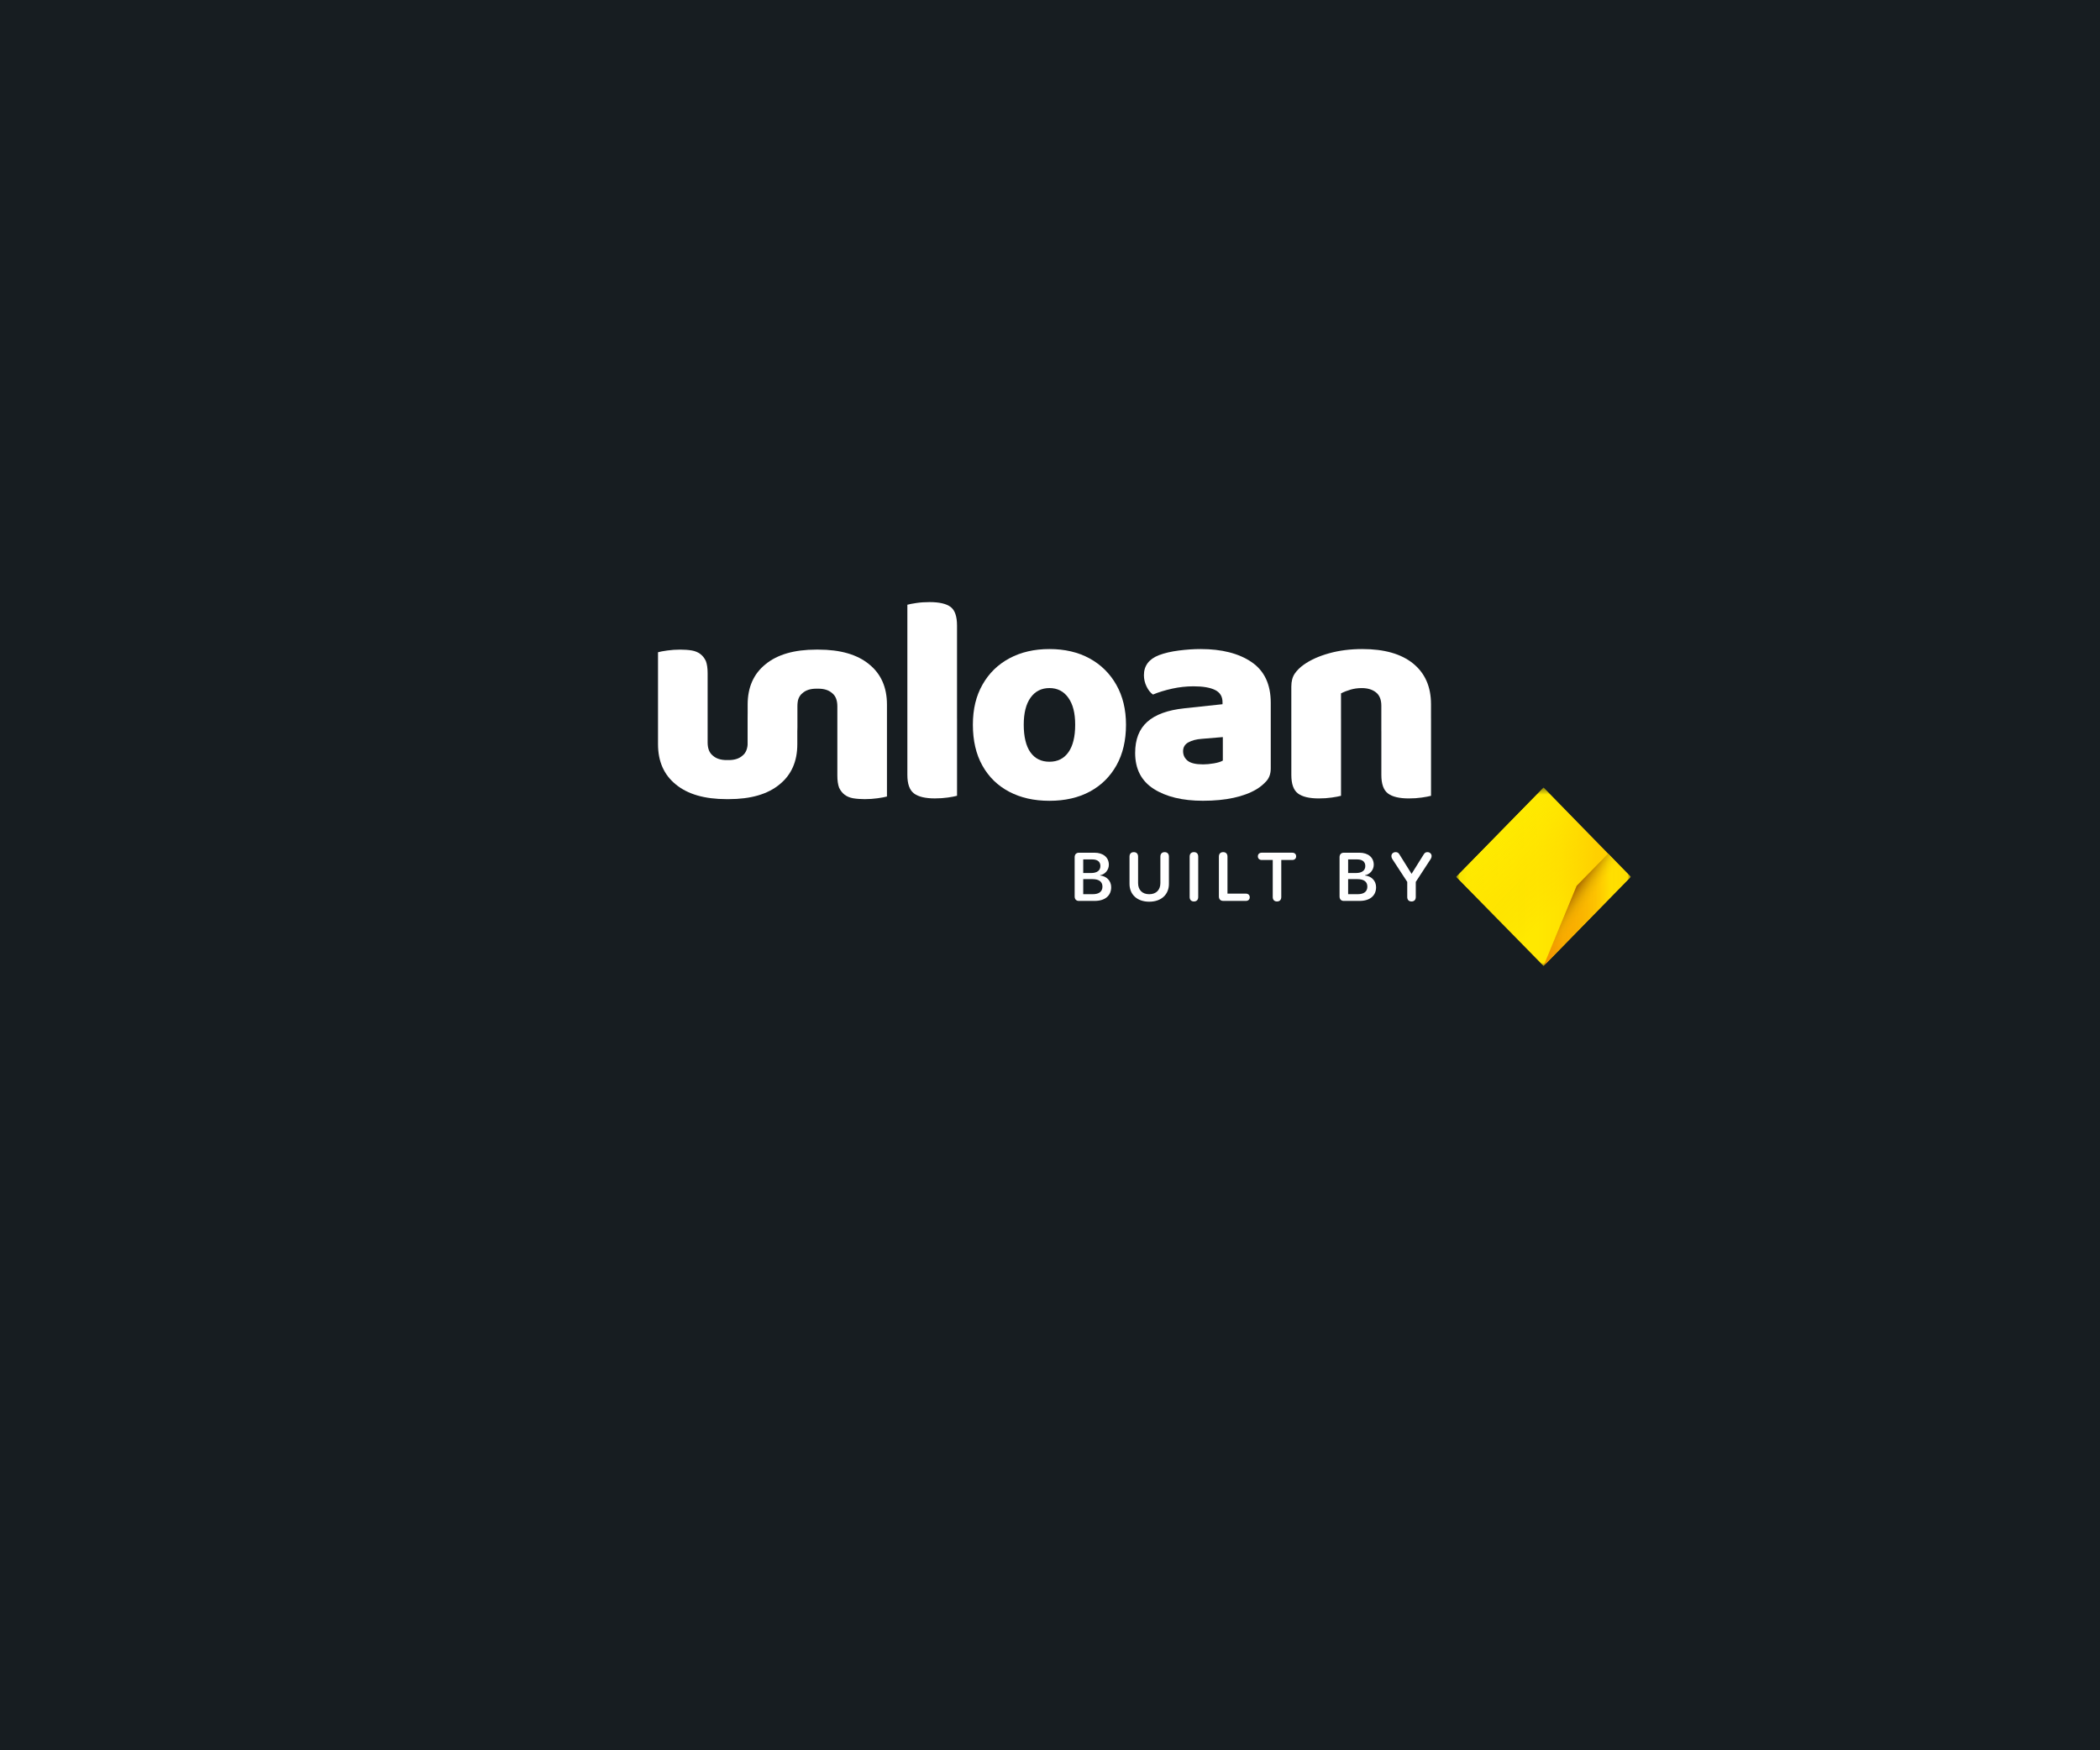 <svg width="300" height="250" viewBox="0 0 300 250" fill="none" xmlns="http://www.w3.org/2000/svg">
<rect width="300" height="250" fill="#171D21"/>
<g clip-path="url(#clip0_0_1265)">
<path d="M154.135 128.681H156.392C157.853 128.681 158.741 127.936 158.741 126.725C158.741 125.814 158.09 125.141 157.161 125.052V125.013C157.862 124.897 158.407 124.253 158.407 123.515C158.407 122.471 157.605 121.798 156.363 121.798H154.135C153.755 121.798 153.522 122.037 153.522 122.437V128.045C153.522 128.445 153.755 128.684 154.135 128.684V128.681ZM154.747 124.697V122.756H156.056C156.786 122.756 157.199 123.093 157.199 123.696C157.199 124.335 156.721 124.697 155.866 124.697H154.747ZM154.747 127.721V125.57H156.061C157 125.57 157.492 125.937 157.492 126.639C157.492 127.34 157.014 127.721 156.111 127.721H154.745H154.747Z" fill="white"/>
<path d="M164.176 128.794C165.912 128.794 166.988 127.755 166.988 126.253V122.355C166.988 121.95 166.76 121.716 166.381 121.716C166.001 121.716 165.768 121.95 165.768 122.355V126.144C165.768 127.085 165.19 127.724 164.174 127.724C163.158 127.724 162.584 127.085 162.584 126.144V122.355C162.584 121.95 162.356 121.716 161.971 121.716C161.587 121.716 161.359 121.95 161.359 122.355V126.253C161.359 127.755 162.44 128.794 164.171 128.794H164.176Z" fill="white"/>
<path d="M170.562 128.761C170.946 128.761 171.174 128.527 171.174 128.122V122.353C171.174 121.948 170.946 121.714 170.562 121.714C170.178 121.714 169.95 121.948 169.95 122.353V128.122C169.95 128.527 170.183 128.761 170.562 128.761Z" fill="white"/>
<path d="M174.741 128.682H177.976C178.312 128.682 178.535 128.481 178.535 128.161C178.535 127.84 178.307 127.64 177.976 127.64H175.353V122.353C175.353 121.948 175.125 121.714 174.741 121.714C174.357 121.714 174.128 121.948 174.128 122.353V128.04C174.128 128.44 174.361 128.679 174.741 128.679V128.682Z" fill="white"/>
<path d="M182.426 128.761C182.81 128.761 183.039 128.527 183.039 128.122V122.836H184.604C184.936 122.836 185.164 122.636 185.164 122.315C185.164 121.994 184.941 121.794 184.604 121.794H180.255C179.919 121.794 179.695 121.994 179.695 122.315C179.695 122.636 179.924 122.836 180.255 122.836H181.821V128.122C181.821 128.527 182.049 128.761 182.429 128.761H182.426Z" fill="white"/>
<path d="M191.977 128.681H194.235C195.695 128.681 196.584 127.936 196.584 126.725C196.584 125.814 195.933 125.141 195.004 125.052V125.013C195.705 124.897 196.25 124.253 196.25 123.515C196.25 122.471 195.448 121.798 194.206 121.798H191.977C191.598 121.798 191.365 122.037 191.365 122.437V128.045C191.365 128.445 191.598 128.684 191.977 128.684V128.681ZM192.59 124.697V122.756H193.899C194.629 122.756 195.042 123.093 195.042 123.696C195.042 124.335 194.564 124.697 193.709 124.697H192.59ZM192.59 127.721V125.57H193.904C194.843 125.57 195.335 125.937 195.335 126.639C195.335 127.34 194.855 127.721 193.954 127.721H192.587H192.59Z" fill="white"/>
<path d="M201.642 128.761C202.026 128.761 202.254 128.527 202.254 128.122V125.966L204.389 122.689C204.48 122.546 204.516 122.416 204.516 122.274C204.516 121.953 204.255 121.714 203.914 121.714C203.671 121.714 203.52 121.813 203.368 122.071L201.666 124.792H201.637L199.939 122.071C199.783 121.804 199.636 121.714 199.379 121.714C199.034 121.714 198.772 121.953 198.772 122.276C198.772 122.414 198.81 122.549 198.894 122.686L201.034 125.964V128.12C201.034 128.525 201.262 128.759 201.642 128.759V128.761Z" fill="white"/>
<mask id="mask0_0_1265" style="mask-type:luminance" maskUnits="userSpaceOnUse" x="208" y="112" width="25" height="26">
<path d="M232.998 112.509H208.042V138H232.998V112.509Z" fill="white"/>
</mask>
<g mask="url(#mask0_0_1265)">
<path d="M220.507 137.973L208.042 125.24L220.507 112.509L232.974 125.24L220.507 137.973Z" fill="url(#paint0_linear_0_1265)"/>
<path d="M220.507 137.973L208.042 125.24L220.507 112.509L232.974 125.24L220.507 137.973Z" fill="url(#paint1_linear_0_1265)"/>
<path d="M225.24 126.53L220.504 137.973L232.971 125.24L229.731 121.934L225.238 126.53H225.24Z" fill="url(#paint2_linear_0_1265)"/>
<path d="M225.24 126.53L220.504 137.973L232.971 125.24L229.731 121.934L225.238 126.53H225.24Z" fill="url(#paint3_linear_0_1265)"/>
<path opacity="0.4" d="M225.24 126.53L220.504 137.973L232.971 125.24L229.731 121.934L225.238 126.53H225.24Z" fill="url(#paint4_linear_0_1265)"/>
</g>
<path d="M136.721 106.371H129.624V86.376C129.929 86.292 130.368 86.207 130.94 86.125C131.509 86.041 132.129 86 132.796 86C134.187 86 135.188 86.231 135.801 86.692C136.413 87.153 136.718 88.04 136.718 89.355V106.374L136.721 106.371ZM129.624 102.64H136.721V113.664C136.413 113.748 135.976 113.833 135.404 113.915C134.833 113.999 134.216 114.04 133.548 114.04C132.184 114.04 131.19 113.802 130.563 113.326C129.936 112.851 129.624 111.971 129.624 110.686V102.638V102.64Z" fill="white"/>
<path d="M160.857 103.521C160.857 105.756 160.406 107.686 159.5 109.306C158.595 110.927 157.329 112.179 155.701 113.059C154.072 113.939 152.146 114.381 149.92 114.381C147.694 114.381 145.801 113.946 144.158 113.081C142.516 112.215 141.243 110.97 140.34 109.35C139.434 107.729 138.983 105.788 138.983 103.523C138.983 101.259 139.442 99.402 140.361 97.781C141.279 96.16 142.559 94.909 144.202 94.029C145.844 93.148 147.749 92.707 149.92 92.707C152.091 92.707 154.032 93.153 155.66 94.048C157.288 94.943 158.561 96.199 159.478 97.82C160.396 99.44 160.857 101.341 160.857 103.521ZM149.92 98.28C148.779 98.28 147.881 98.734 147.228 99.643C146.574 100.552 146.248 101.845 146.248 103.521C146.248 105.197 146.567 106.567 147.208 107.462C147.847 108.356 148.753 108.802 149.922 108.802C151.092 108.802 151.995 108.349 152.636 107.44C153.275 106.533 153.597 105.226 153.597 103.521C153.597 101.816 153.27 100.586 152.617 99.665C151.964 98.743 151.066 98.28 149.925 98.28H149.92Z" fill="white"/>
<path d="M171.518 92.707C174.551 92.707 176.979 93.329 178.802 94.571C180.625 95.816 181.535 97.75 181.535 100.376V109.765C181.535 110.491 181.333 111.086 180.93 111.547C180.526 112.007 180.046 112.405 179.489 112.741C178.598 113.271 177.512 113.676 176.232 113.956C174.952 114.236 173.49 114.376 171.849 114.376C168.927 114.376 166.583 113.809 164.815 112.678C163.047 111.547 162.164 109.835 162.164 107.544C162.164 105.614 162.74 104.133 163.895 103.101C165.05 102.067 166.811 101.425 169.176 101.172L174.645 100.586V100.292C174.645 99.481 174.289 98.903 173.581 98.553C172.87 98.203 171.849 98.029 170.512 98.029C169.481 98.029 168.458 98.141 167.442 98.365C166.426 98.589 165.514 98.869 164.709 99.204C164.347 98.953 164.042 98.57 163.792 98.051C163.542 97.535 163.417 96.997 163.417 96.438C163.417 95.097 164.128 94.147 165.545 93.587C166.352 93.281 167.305 93.057 168.405 92.917C169.505 92.777 170.54 92.707 171.516 92.707H171.518ZM171.852 109.181C172.325 109.181 172.846 109.133 173.418 109.034C173.987 108.935 174.412 108.802 174.69 108.636V105.281L171.686 105.532C170.905 105.588 170.267 105.756 169.765 106.036C169.263 106.316 169.013 106.736 169.013 107.293C169.013 107.85 169.229 108.306 169.659 108.655C170.089 109.005 170.821 109.179 171.849 109.179L171.852 109.181Z" fill="white"/>
<path d="M204.43 100.588V104.445H197.333V100.798C197.333 99.932 197.076 99.296 196.56 98.891C196.044 98.485 195.371 98.283 194.535 98.283C193.978 98.283 193.457 98.353 192.969 98.493C192.482 98.632 192.016 98.813 191.572 99.038V104.445H184.475V98.073C184.475 97.318 184.636 96.703 184.955 96.228C185.275 95.753 185.714 95.321 186.271 94.928C187.217 94.258 188.413 93.72 189.862 93.315C191.307 92.91 192.895 92.707 194.622 92.707C197.765 92.707 200.186 93.399 201.884 94.781C203.582 96.165 204.43 98.1 204.43 100.586V100.588ZM184.477 102.643H191.574V113.667C191.267 113.751 190.83 113.835 190.258 113.917C189.686 114.002 189.069 114.043 188.401 114.043C187.037 114.043 186.043 113.804 185.416 113.329C184.789 112.854 184.477 111.974 184.477 110.688V102.641V102.643ZM197.336 102.643H204.432V113.667C204.125 113.751 203.688 113.835 203.116 113.917C202.545 114.002 201.928 114.043 201.26 114.043C199.896 114.043 198.901 113.804 198.275 113.329C197.648 112.854 197.336 111.974 197.336 110.688V102.641V102.643Z" fill="white"/>
<path d="M116.609 98.367C116.66 98.367 116.71 98.367 116.76 98.367C116.811 98.367 116.861 98.367 116.912 98.367C117.745 98.367 118.398 98.577 118.871 98.997C119.371 99.387 119.621 100.017 119.621 100.885V110.787C119.621 111.487 119.705 112.061 119.871 112.507C120.065 112.926 120.329 113.262 120.663 113.515C120.997 113.768 121.4 113.934 121.871 114.019C122.371 114.103 122.928 114.144 123.538 114.144C124.148 114.144 124.789 114.103 125.373 114.019C125.985 113.934 126.429 113.85 126.708 113.768V100.634C126.708 98.172 125.86 96.257 124.165 94.885C122.469 93.486 120.051 92.787 116.909 92.787C116.859 92.787 116.808 92.787 116.758 92.787C116.708 92.787 116.657 92.787 116.607 92.787C113.465 92.787 111.047 93.486 109.351 94.885C107.656 96.255 106.808 98.172 106.808 100.634V106.89C107.087 106.974 107.531 107.059 108.143 107.141C108.727 107.225 109.339 107.266 109.978 107.266C110.617 107.266 111.145 107.225 111.645 107.141C112.118 107.056 112.521 106.89 112.855 106.637C113.189 106.386 113.453 106.048 113.648 105.629C113.814 105.18 113.898 104.609 113.898 103.909V100.885C113.898 100.017 114.147 99.387 114.649 98.997C115.122 98.577 115.776 98.367 116.609 98.367Z" fill="white"/>
<path d="M104.104 108.564C104.053 108.564 104.003 108.564 103.952 108.564C103.902 108.564 103.852 108.564 103.801 108.564C102.968 108.564 102.315 108.354 101.841 107.934C101.342 107.544 101.09 106.914 101.09 106.046V96.144C101.09 95.444 101.006 94.87 100.84 94.424C100.645 94.004 100.381 93.669 100.047 93.416C99.714 93.165 99.31 92.996 98.839 92.912C98.34 92.828 97.783 92.787 97.173 92.787C96.563 92.787 95.921 92.828 95.338 92.912C94.725 92.996 94.281 93.081 94.002 93.163V106.297C94.002 108.759 94.85 110.674 96.546 112.046C98.241 113.445 100.66 114.144 103.801 114.144C103.852 114.144 103.902 114.144 103.952 114.144C104.003 114.144 104.053 114.144 104.104 114.144C107.245 114.144 109.664 113.445 111.359 112.046C113.055 110.676 113.902 108.759 113.902 106.297V100.041C113.624 99.957 113.18 99.872 112.567 99.79C111.984 99.706 111.371 99.665 110.732 99.665C110.093 99.665 109.565 99.706 109.066 99.79C108.592 99.874 108.189 100.041 107.858 100.294C107.524 100.545 107.26 100.883 107.065 101.302C106.899 101.751 106.815 102.322 106.815 103.022V106.046C106.815 106.914 106.565 107.544 106.064 107.934C105.59 108.354 104.937 108.564 104.104 108.564Z" fill="white"/>
</g>
<defs>
<linearGradient id="paint0_linear_0_1265" x1="208.042" y1="125.242" x2="232.974" y2="125.242" gradientUnits="userSpaceOnUse">
<stop offset="0.32" stop-color="#FEEA00"/>
<stop offset="0.46" stop-color="#FFE800"/>
<stop offset="0.6" stop-color="#FFE200"/>
<stop offset="0.74" stop-color="#FFD600"/>
<stop offset="0.8" stop-color="#FFD000"/>
</linearGradient>
<linearGradient id="paint1_linear_0_1265" x1="214.169" y1="118.984" x2="232.17" y2="136.608" gradientUnits="userSpaceOnUse">
<stop stop-color="#FEEA00"/>
<stop offset="0.17" stop-color="#FFE500" stop-opacity="0.7"/>
<stop offset="0.42" stop-color="#FFD700" stop-opacity="0.21"/>
<stop offset="0.53" stop-color="#FFD000" stop-opacity="0"/>
</linearGradient>
<linearGradient id="paint2_linear_0_1265" x1="217.983" y1="129.955" x2="244.417" y2="129.955" gradientUnits="userSpaceOnUse">
<stop stop-color="#F18700"/>
<stop offset="0.06" stop-color="#F28B00"/>
<stop offset="0.13" stop-color="#F49600"/>
<stop offset="0.2" stop-color="#F8AA00"/>
<stop offset="0.27" stop-color="#F9AD00" stop-opacity="0.94"/>
<stop offset="0.33" stop-color="#FAB500" stop-opacity="0.88"/>
<stop offset="0.38" stop-color="#FDC100" stop-opacity="0.83"/>
<stop offset="0.42" stop-color="#FFD200" stop-opacity="0.79"/>
<stop offset="0.46" stop-color="#FFE400" stop-opacity="0.75"/>
<stop offset="0.7" stop-color="#FEEA00" stop-opacity="0.3"/>
</linearGradient>
<linearGradient id="paint3_linear_0_1265" x1="223.386" y1="128.836" x2="227.469" y2="131.451" gradientUnits="userSpaceOnUse">
<stop stop-color="#F18700"/>
<stop offset="0.49" stop-color="#FEC900" stop-opacity="0"/>
</linearGradient>
<linearGradient id="paint4_linear_0_1265" x1="223.194" y1="128.597" x2="229.039" y2="132.688" gradientUnits="userSpaceOnUse">
<stop offset="0.02"/>
<stop offset="0.48" stop-color="#FEC900" stop-opacity="0"/>
</linearGradient>
<clipPath id="clip0_0_1265">
<rect width="139" height="52" fill="white" transform="translate(94 86)"/>
</clipPath>
</defs>
</svg>
